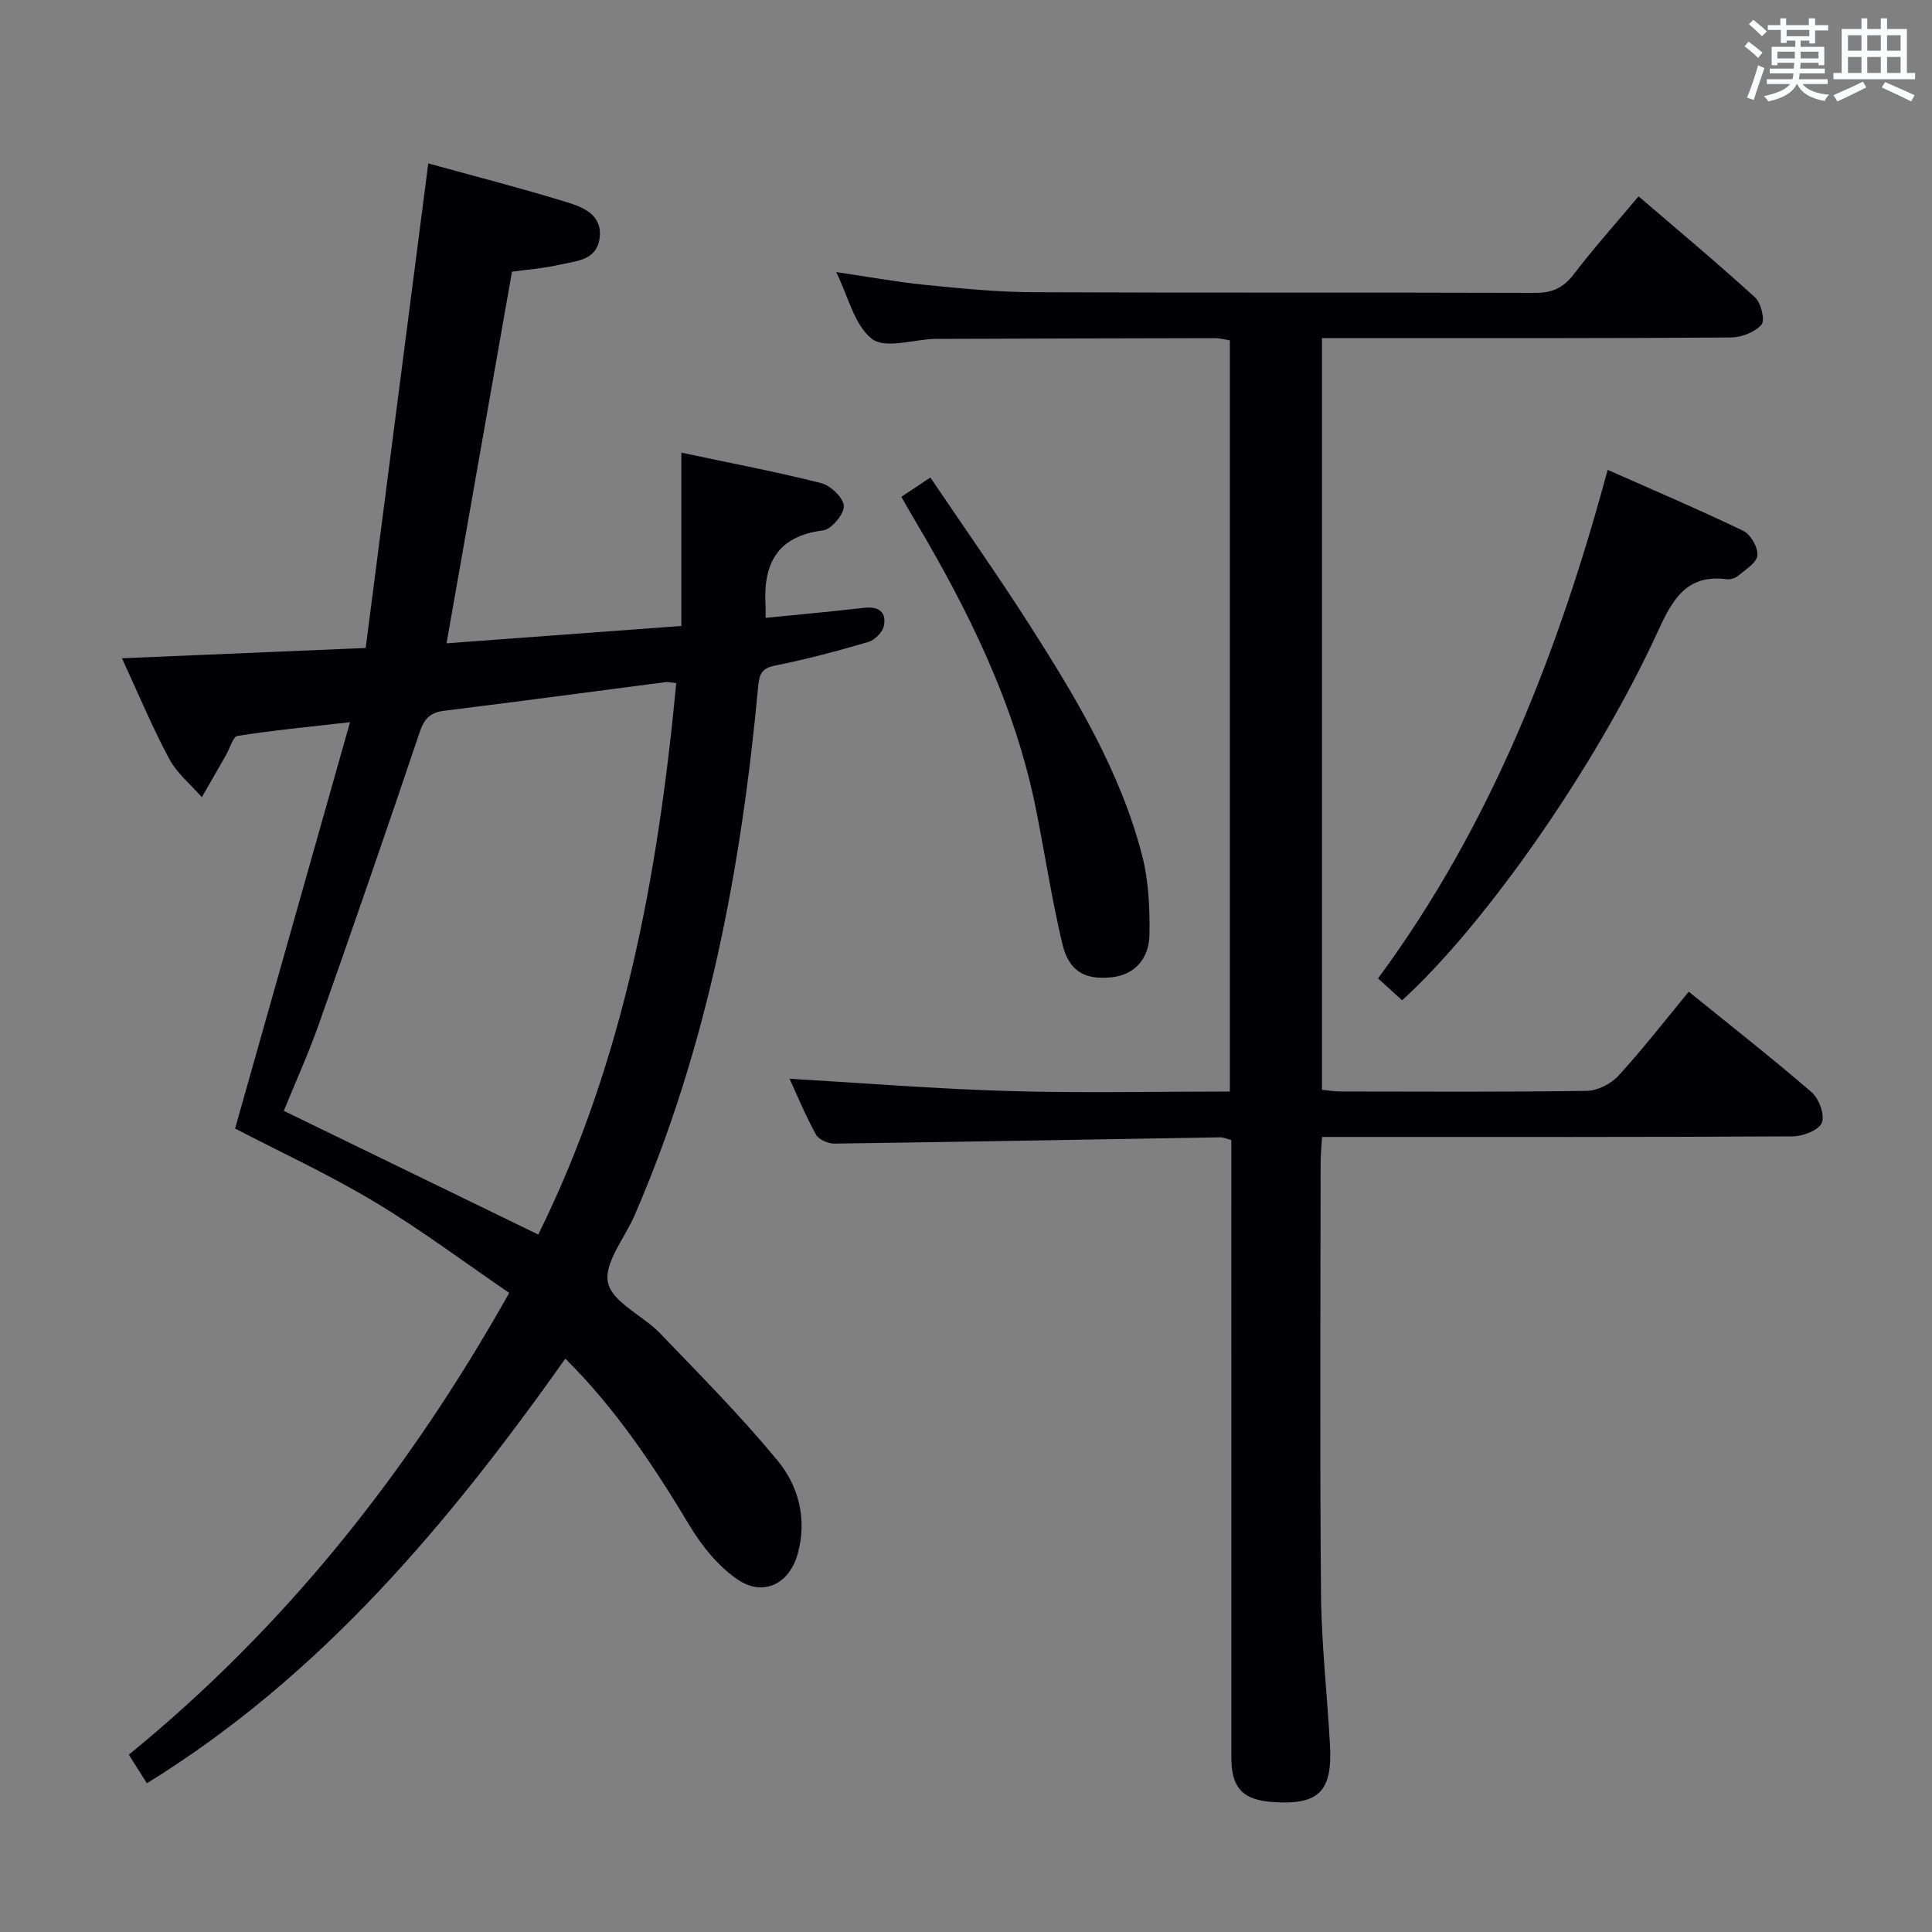 <svg enable-background="new 0 0 400 400" viewBox="0 0 400 400" xmlns="http://www.w3.org/2000/svg"><rect x="0" y="0" width="400" height="400" fill="#808080" stroke="none"/><g fill="#010105"><path d="m30.41 369.21c-1.4-2.22-2.46-3.89-3.74-5.92 32.32-26.37 57.79-58.31 78.76-95.61-9.28-6.33-18.28-13.1-27.89-18.85-9.51-5.7-19.64-10.38-28.87-15.18 7.82-27.65 15.62-55.21 23.8-84.13-8.92 1.02-16.14 1.71-23.28 2.84-.97.15-1.59 2.56-2.37 3.93-1.68 2.92-3.35 5.84-5.03 8.76-2.3-2.63-5.17-4.96-6.77-7.96-3.51-6.55-6.37-13.45-9.77-20.8 16.77-.71 32.93-1.39 50.46-2.13 4.32-33.45 8.6-66.6 12.96-100.33 9.33 2.58 19.08 5.08 28.68 8.03 3.38 1.04 7.38 2.6 6.8 7.37-.58 4.79-4.98 4.8-8.41 5.6-3.2.74-6.53.97-9.74 1.42-4.51 25.58-8.96 50.88-13.55 76.94 15.93-1.18 31.9-2.36 48.62-3.59 0-11.87 0-23.56 0-35.88 9.95 2.11 19.51 3.92 28.93 6.3 1.96.49 4.64 3.05 4.7 4.73.06 1.71-2.55 4.85-4.28 5.06-9.62 1.2-12.45 7.02-11.92 15.66.04.63.01 1.26.01 2.45 6.98-.7 13.7-1.3 20.4-2.08 3.06-.35 4.69.9 4.07 3.81-.28 1.29-1.9 2.88-3.22 3.27-6.35 1.86-12.76 3.57-19.25 4.87-2.75.55-3.29 1.7-3.53 4.24-3.49 37.71-10.44 74.62-25.6 109.61-2.03 4.7-6.39 9.88-5.5 13.93.89 4.07 7.21 6.77 10.76 10.46 8.27 8.6 16.7 17.11 24.29 26.29 4.38 5.3 6.18 12.03 4.28 19.21-1.68 6.33-7.11 9.2-12.57 5.44-3.93-2.71-7.27-6.8-9.76-10.94-7.38-12.28-15.2-24.17-25.83-34.74-24.14 34.09-50.49 65.61-86.64 87.92zm109.6-227.77c-1.2-.13-1.7-.28-2.17-.22-15.3 1.98-30.59 4.04-45.9 5.94-2.9.36-4.11 1.64-5.05 4.43-6.78 20.13-13.73 40.22-20.8 60.25-2.24 6.34-5.03 12.49-7.33 18.15 17.82 8.66 35.07 17.05 52.68 25.61 17.68-35.72 24.79-74.28 28.57-114.16z"/><path d="m254.93 236.02c-1.02-.26-1.65-.56-2.28-.55-26.62.44-53.24.94-79.87 1.3-1.31.02-3.28-.83-3.85-1.88-2.2-4.02-3.96-8.28-5.47-11.55 15.09.88 30.27 2.11 45.48 2.55 15.12.44 30.26.1 45.69.1 0-52 0-103.59 0-155.53-.95-.14-2.04-.45-3.13-.45-19.16.03-38.33.09-57.49.15-.17 0-.33 0-.5 0-4.44.15-10.27 2.1-12.97.01-3.66-2.83-4.91-8.77-7.42-13.84 6.47.95 12.39 2.04 18.35 2.64 7.44.75 14.91 1.5 22.37 1.53 34.66.16 69.32.02 103.98.14 3.51.01 5.83-1.01 7.99-3.83 4.13-5.41 8.69-10.5 13.44-16.16 8.2 7.04 16.32 13.81 24.13 20.94 1.25 1.14 2.09 4.77 1.31 5.64-1.39 1.56-4.15 2.63-6.35 2.64-25.33.19-50.66.13-75.99.13-2.79 0-5.58 0-8.65 0v155.64c1.33.12 2.58.34 3.84.34 17 .02 34 .13 50.99-.13 2.24-.03 5.03-1.46 6.57-3.15 5.02-5.48 9.59-11.39 14.54-17.38 8.76 7.1 17.27 13.76 25.43 20.81 1.53 1.32 2.77 4.68 2.13 6.31-.6 1.53-3.86 2.82-5.96 2.83-30.33.18-60.66.12-90.99.12-1.98 0-3.97 0-6.53 0-.12 2.09-.3 3.84-.3 5.59-.02 29.66-.18 59.33.08 88.99.09 10.46 1.29 20.9 1.86 31.36.53 9.63-2.36 12.42-11.86 11.76-6.2-.43-8.55-2.91-8.56-9.15-.01-40.66-.01-81.32-.01-121.98 0-1.95 0-3.92 0-5.94z"/><path d="m290.29 207.1c-1.75-1.59-3.21-2.92-4.98-4.53 23.27-31.53 37.25-67.21 47.54-105.29 9.75 4.32 19.02 8.26 28.08 12.63 1.53.74 3.08 3.46 2.92 5.1-.15 1.53-2.49 2.92-4 4.21-.58.49-1.6.79-2.35.7-8.21-1.06-11.16 4.05-14.16 10.6-12.84 28.09-35.92 61.01-53.05 76.58z"/><path d="m186.62 102.86c2.03-1.35 3.66-2.44 6-4 6.96 10.31 14.01 20.31 20.59 30.61 9.58 14.99 18.77 30.28 23.27 47.71 1.34 5.21 1.58 10.82 1.51 16.24-.07 5.29-3.29 8.41-7.72 8.9-5.62.63-8.98-1.18-10.34-6.96-2.17-9.18-3.59-18.54-5.44-27.8-4.36-21.82-14.1-41.39-25.35-60.31-.77-1.28-1.49-2.57-2.52-4.39z"/></g><path d="m361.2 9.6.8-1c.9.7 1.9 1.4 2.9 2.3l-.9 1.1c-1-1-2-1.8-2.8-2.4zm.5 10.6c.9-2.1 1.6-4.3 2.3-6.7.4.2.8.4 1.3.6-.7 2.1-1.5 4.3-2.2 6.6zm.4-15.2.9-.9c1 .8 2 1.6 2.8 2.4l-1 1c-.9-.9-1.8-1.7-2.7-2.5zm12.5-1.2h1.2v1.4h2.7v1.1h-2.7v2.7h-1.2v-.6h-1.8v1.3h4.9v3.8h-1.2v-.5h-3.7c0 .4-.1.9-.1 1.2h5.1v1h-5.2c0 .5-.1.9-.2 1.2h6v1h-5.2c1.1 1.3 2.9 2 5.5 2.2-.4.4-.7.8-.9 1.3-2.9-.5-4.8-1.6-5.7-3.5h-.1c-.8 1.7-2.7 2.9-5.9 3.6-.2-.4-.6-.8-.9-1.1 2.8-.6 4.6-1.4 5.4-2.5h-4.8v-1h5.3c.1-.3.2-.7.2-1.2h-4.9v-1h5c0-.4 0-.8.1-1.2h-3.5v.5h-1.2v-3.8h4.9v-1.3h-1.8v.5h-1.2v-2.7h-2.7v-1h2.6v-1.4h1.2v1.4h4.7v-1.4zm-6.6 8.3h3.6c0-.4 0-.9 0-1.4h-3.6zm1.9-4.6h4.7v-1.3h-4.7zm6.6 3.2h-3.7v1.4h3.7z" fill="#fafbfc"/><path d="m385.3 3.8h1.3v2.2h2.8v-2.2h1.3v2.2h4.1v9.1h1.7v1.3h-16.9v-1.3h1.7v-9.1h4.1v-2.2zm.4 13.1.7 1.2c-1.8.9-3.8 1.9-6 2.9-.2-.4-.5-.8-.8-1.3 2.3-1 4.3-1.9 6.1-2.8zm-3.1-6.4h2.8v-3.2h-2.8zm0 4.6h2.8v-3.3h-2.8zm4-4.6h2.8v-3.2h-2.8zm0 4.6h2.8v-3.3h-2.8zm3.7 1.9c2.1.9 4.1 1.8 6.1 2.7l-.7 1.3c-2.2-1.1-4.2-2-6.1-2.9zm3.2-9.7h-2.8v3.2h2.8zm-2.8 7.8h2.8v-3.3h-2.8z" fill="#fafbfc"/></svg>